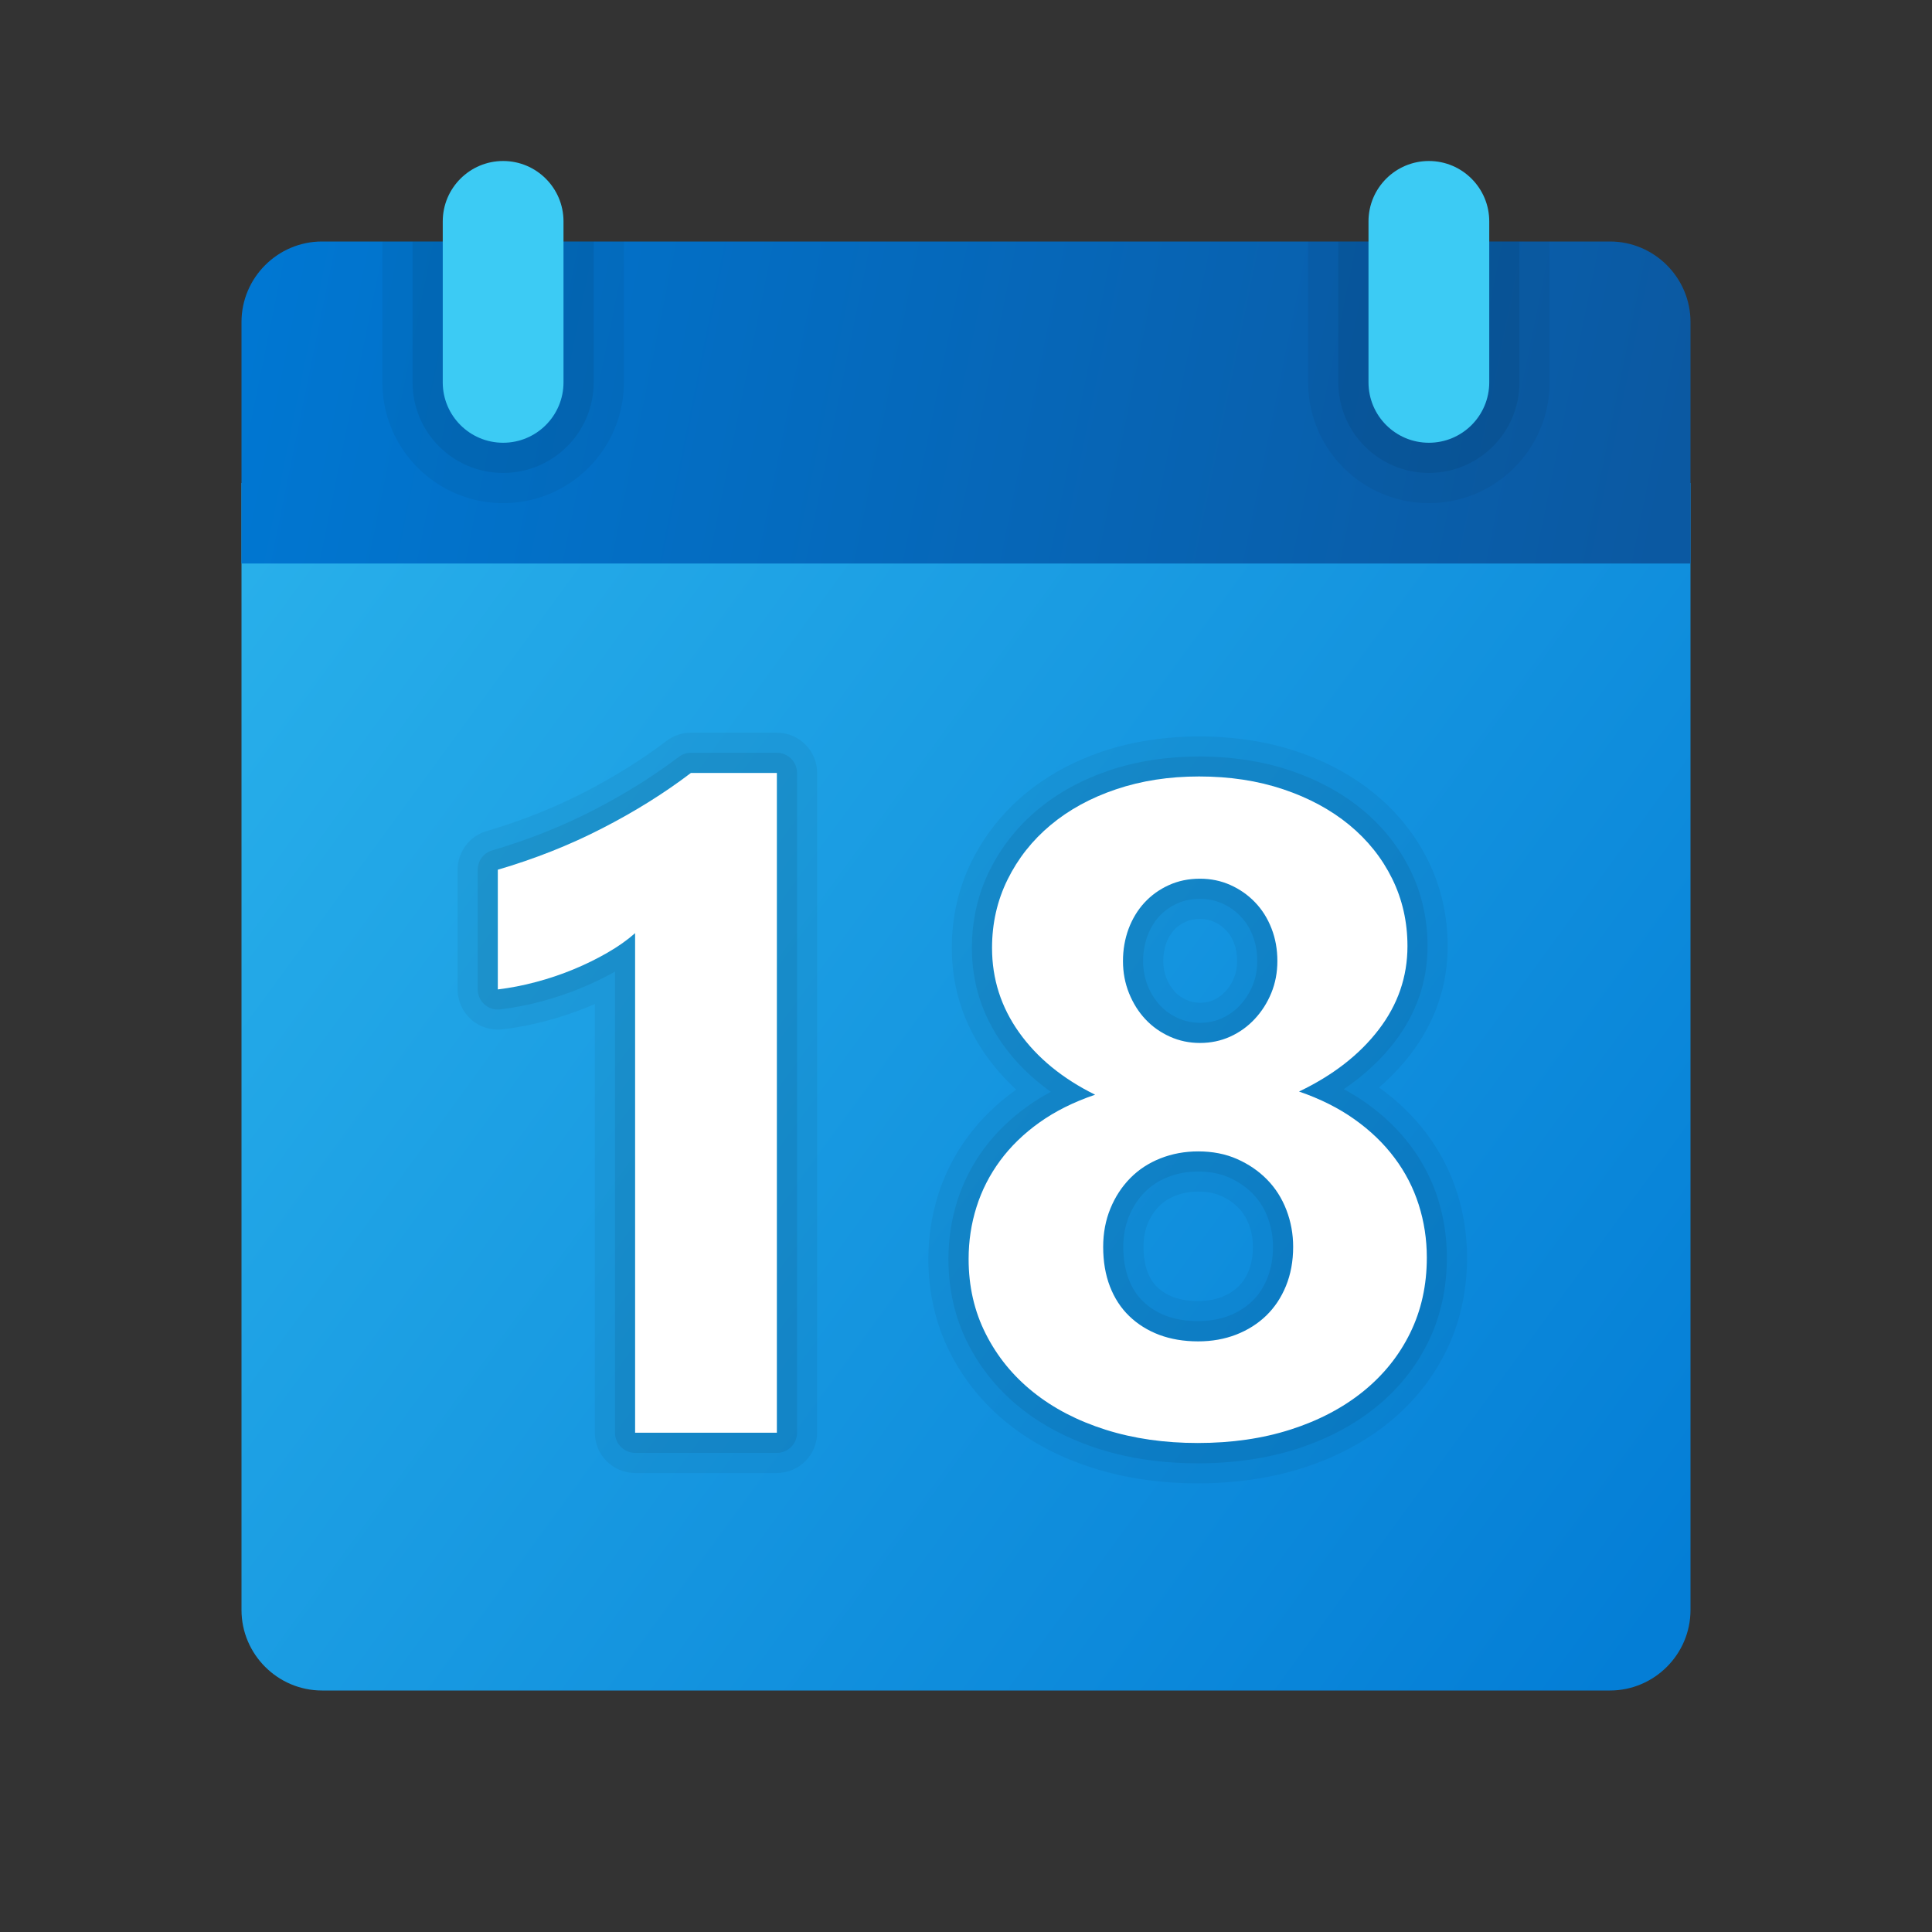 <svg xmlns="http://www.w3.org/2000/svg" viewBox="0 0 48 48"><rect x="0" y="0" width="48" height="48" fill="#333333" stroke="none"/><linearGradient id="Kz0NBSCJr9J0dwjVhqZLDa" x1="6.414" x2="41.774" y1="-441.552" y2="-467.378" gradientTransform="matrix(1 0 0 -1 0 -427.89)" gradientUnits="userSpaceOnUse"><stop offset="0" stop-color="#28afea"/><stop offset="1" stop-color="#047ed6"/></linearGradient><path fill="url(#Kz0NBSCJr9J0dwjVhqZLDa)" d="M6,40V12h36v28c0,1.1-0.9,2-2,2H8C6.9,42,6,41.1,6,40z"/><g opacity=".05"><path d="M19.301,18.203h-2.136c-0.218,0-0.433,0.073-0.605,0.204c-0.607,0.462-1.298,0.894-2.054,1.282 c-0.753,0.387-1.567,0.709-2.418,0.959c-0.423,0.124-0.719,0.519-0.719,0.959v2.974c0,0.286,0.123,0.559,0.337,0.749 c0.218,0.193,0.504,0.276,0.78,0.244c0.353-0.042,0.72-0.112,1.09-0.211c0.361-0.096,0.716-0.216,1.052-0.355 c0.05-0.021,0.101-0.042,0.151-0.063v10.651c0,0.552,0.449,1,1,1h3.522c0.551,0,1-0.448,1-1V19.203 C20.301,18.651,19.853,18.203,19.301,18.203z"/><path d="M36.2,29.628L36.2,29.628c-0.169-0.528-0.424-1.021-0.756-1.464c-0.321-0.429-0.718-0.814-1.182-1.146 c0.294-0.255,0.557-0.531,0.784-0.827c0.611-0.798,0.921-1.701,0.921-2.683c0-0.757-0.163-1.47-0.482-2.118 c-0.316-0.642-0.764-1.203-1.331-1.669c-0.551-0.452-1.209-0.809-1.954-1.057c-1.46-0.49-3.341-0.49-4.792,0 c-0.745,0.25-1.4,0.61-1.949,1.068c-0.56,0.468-1.005,1.032-1.324,1.679c-0.324,0.658-0.488,1.379-0.488,2.142 c0,0.976,0.288,1.876,0.855,2.675c0.214,0.302,0.463,0.583,0.746,0.843c0,0-0.001,0.001-0.002,0.001 c-0.474,0.338-0.878,0.731-1.204,1.173c-0.326,0.442-0.573,0.928-0.735,1.443c-0.16,0.509-0.242,1.045-0.242,1.592 c0,0.833,0.179,1.61,0.532,2.312c0.347,0.689,0.834,1.288,1.448,1.779c0.594,0.476,1.309,0.849,2.124,1.106 c0.789,0.25,1.66,0.376,2.588,0.376c0.941,0,1.821-0.129,2.615-0.383c0.813-0.262,1.527-0.639,2.122-1.119 c0.615-0.496,1.099-1.099,1.439-1.792c0.342-0.7,0.515-1.479,0.515-2.313C36.448,30.69,36.365,30.146,36.2,29.628z M30.66,24.291 l0,0.002c-0.055,0.134-0.124,0.242-0.217,0.342c-0.086,0.091-0.179,0.158-0.292,0.21c-0.205,0.093-0.463,0.091-0.674-0.002 c-0.116-0.052-0.207-0.116-0.286-0.2c-0.089-0.096-0.156-0.203-0.211-0.339c-0.054-0.134-0.079-0.27-0.079-0.427 c0-0.163,0.025-0.313,0.076-0.449c0.048-0.128,0.112-0.236,0.192-0.323c0.076-0.084,0.171-0.151,0.285-0.203 c0.104-0.048,0.218-0.07,0.358-0.07c0.13,0,0.241,0.022,0.35,0.07c0.117,0.052,0.211,0.118,0.299,0.21 c0.084,0.088,0.147,0.188,0.197,0.316c0.052,0.135,0.078,0.282,0.078,0.449C30.736,24.031,30.711,24.167,30.66,24.291z M28.513,30.406c0.069-0.17,0.163-0.314,0.28-0.433c0.113-0.116,0.242-0.199,0.405-0.264c0.173-0.068,0.365-0.104,0.57-0.104 c0.216,0,0.405,0.035,0.563,0.104c0.169,0.075,0.315,0.175,0.434,0.296c0.115,0.117,0.198,0.248,0.261,0.413 c0.067,0.175,0.102,0.362,0.102,0.558c0,0.224-0.035,0.424-0.104,0.594c-0.067,0.163-0.152,0.293-0.26,0.396 c-0.113,0.109-0.249,0.194-0.411,0.258c-0.343,0.135-0.848,0.132-1.197,0.003c-0.158-0.06-0.294-0.144-0.405-0.25 c-0.103-0.099-0.181-0.222-0.24-0.376c-0.067-0.175-0.102-0.385-0.102-0.625c0-0.211,0.035-0.403,0.104-0.569L28.513,30.406z"/></g><g opacity=".07"><path d="M19.301,18.703h-2.136c-0.109,0-0.216,0.036-0.303,0.103c-0.632,0.48-1.348,0.927-2.128,1.328 c-0.779,0.4-1.623,0.735-2.506,0.994c-0.213,0.063-0.359,0.258-0.359,0.479v2.974c0,0.143,0.061,0.279,0.168,0.374 c0.106,0.094,0.248,0.142,0.391,0.122c0.335-0.039,0.679-0.106,1.02-0.197c0.338-0.09,0.672-0.202,0.99-0.334 c0.296-0.122,0.579-0.259,0.842-0.407v11.457c0,0.276,0.224,0.5,0.5,0.5h3.522c0.276,0,0.5-0.224,0.5-0.5V19.203 C19.801,18.927,19.578,18.703,19.301,18.703z"/><path d="M35.724,29.779c-0.151-0.473-0.38-0.916-0.68-1.315c-0.297-0.397-0.67-0.756-1.107-1.064 c-0.172-0.122-0.356-0.235-0.551-0.34c0.503-0.341,0.926-0.733,1.263-1.173c0.543-0.709,0.818-1.509,0.818-2.379 c0-0.679-0.145-1.317-0.431-1.897c-0.284-0.576-0.687-1.082-1.2-1.503c-0.504-0.414-1.109-0.74-1.796-0.97 c-1.352-0.454-3.104-0.463-4.473,0c-0.685,0.23-1.287,0.56-1.788,0.979c-0.506,0.423-0.908,0.933-1.196,1.516 c-0.29,0.589-0.437,1.235-0.437,1.921c0,0.87,0.257,1.673,0.763,2.386c0.317,0.447,0.719,0.844,1.2,1.187 c-0.204,0.108-0.396,0.227-0.574,0.354c-0.432,0.308-0.798,0.665-1.091,1.062c-0.292,0.397-0.515,0.834-0.661,1.298 c-0.145,0.46-0.219,0.945-0.219,1.441c0,0.754,0.161,1.456,0.478,2.087c0.314,0.624,0.756,1.167,1.314,1.613 c0.547,0.438,1.208,0.781,1.962,1.021c0.742,0.234,1.562,0.353,2.438,0.353c0.891,0,1.719-0.121,2.462-0.358 c0.751-0.242,1.412-0.589,1.961-1.033c0.558-0.45,0.997-0.996,1.304-1.622c0.308-0.631,0.464-1.335,0.464-2.093 C35.948,30.742,35.873,30.248,35.724,29.779z M31.122,24.481c-0.078,0.19-0.181,0.353-0.315,0.495 c-0.131,0.14-0.279,0.245-0.452,0.324c-0.328,0.147-0.735,0.152-1.083-0.002c-0.175-0.078-0.321-0.181-0.448-0.315 c-0.13-0.14-0.231-0.301-0.309-0.493c-0.077-0.192-0.115-0.393-0.115-0.613c0-0.223,0.036-0.433,0.108-0.624 c0.071-0.189,0.168-0.353,0.292-0.486c0.122-0.133,0.271-0.24,0.444-0.319c0.169-0.078,0.355-0.116,0.568-0.116 c0.2,0,0.381,0.037,0.552,0.113c0.177,0.078,0.326,0.183,0.457,0.32c0.131,0.136,0.23,0.294,0.303,0.482 c0.075,0.193,0.111,0.399,0.111,0.63C31.236,24.097,31.199,24.295,31.122,24.481z M28.05,30.217 c0.094-0.229,0.224-0.43,0.386-0.594c0.161-0.164,0.35-0.288,0.577-0.378c0.231-0.092,0.485-0.139,0.754-0.139 c0.287,0,0.543,0.05,0.765,0.147c0.228,0.101,0.426,0.236,0.589,0.402c0.162,0.165,0.284,0.355,0.371,0.584 c0.089,0.232,0.135,0.48,0.135,0.737c0,0.29-0.048,0.553-0.142,0.783c-0.093,0.228-0.216,0.414-0.375,0.567 c-0.162,0.156-0.352,0.275-0.578,0.364c-0.473,0.183-1.109,0.17-1.555,0.004c-0.222-0.084-0.415-0.204-0.574-0.357 c-0.157-0.15-0.275-0.333-0.361-0.557c-0.089-0.232-0.135-0.503-0.135-0.805C27.908,30.701,27.956,30.445,28.05,30.217z"/></g><linearGradient id="Kz0NBSCJr9J0dwjVhqZLDb" x1="6.42" x2="41.198" y1="-434.498" y2="-441.57" gradientTransform="matrix(1 0 0 -1 0 -427.89)" gradientUnits="userSpaceOnUse"><stop offset="0" stop-color="#0077d2"/><stop offset="1" stop-color="#0b59a2"/></linearGradient><path fill="url(#Kz0NBSCJr9J0dwjVhqZLDb)" d="M42,8v6H6V8c0-1.1,0.9-2,2-2h32C41.1,6,42,6.9,42,8z"/><path d="M35.5,12.5L35.5,12.5c-1.657,0-3-1.343-3-3V6h6v3.5 C38.5,11.157,37.157,12.5,35.5,12.5z" opacity=".05"/><path d="M35.5,11.75L35.5,11.75c-1.243,0-2.25-1.007-2.25-2.25V6h4.5v3.5 C37.75,10.743,36.743,11.75,35.5,11.75z" opacity=".07"/><path d="M12.5,12.5L12.5,12.5c-1.657,0-3-1.343-3-3V6h6v3.5 C15.5,11.157,14.157,12.5,12.5,12.5z" opacity=".05"/><path d="M12.5,11.75L12.5,11.75c-1.243,0-2.25-1.007-2.25-2.25V6h4.5v3.5 C14.75,10.743,13.743,11.75,12.5,11.75z" opacity=".07"/><path fill="#3ccbf4" d="M12.5,11L12.5,11c-0.828,0-1.5-0.672-1.5-1.5v-4C11,4.672,11.672,4,12.5,4l0,0 C13.328,4,14,4.672,14,5.5v4C14,10.328,13.328,11,12.5,11z"/><path fill="#3ccbf4" d="M35.5,11L35.5,11c-0.828,0-1.5-0.672-1.5-1.5v-4C34,4.672,34.672,4,35.5,4l0,0 C36.328,4,37,4.672,37,5.5v4C37,10.328,36.328,11,35.5,11z"/><path fill="#fff" d="M19.301,19.203v16.393h-3.522V23.184c-0.194,0.172-0.423,0.334-0.688,0.486 c-0.265,0.153-0.546,0.291-0.844,0.414c-0.298,0.123-0.607,0.228-0.928,0.313c-0.321,0.086-0.638,0.147-0.951,0.185v-2.974 c0.917-0.269,1.782-0.611,2.594-1.029c0.813-0.417,1.547-0.876,2.203-1.375H19.301z"/><path fill="#fff" d="M24.065,31.279c0-0.447,0.065-0.878,0.196-1.291c0.13-0.414,0.326-0.798,0.587-1.152 c0.261-0.354,0.587-0.671,0.979-0.95c0.391-0.279,0.852-0.509,1.381-0.688c-0.813-0.402-1.442-0.919-1.89-1.549 s-0.671-1.329-0.671-2.097c0-0.611,0.128-1.178,0.386-1.7c0.257-0.521,0.613-0.973,1.068-1.353s0.997-0.677,1.627-0.889 c0.63-0.213,1.317-0.319,2.063-0.319c0.761,0,1.458,0.106,2.091,0.319c0.633,0.212,1.18,0.507,1.638,0.883 c0.458,0.377,0.814,0.822,1.068,1.337c0.253,0.514,0.38,1.073,0.38,1.677c0,0.761-0.238,1.452-0.715,2.074 c-0.477,0.623-1.137,1.135-1.979,1.538c0.522,0.179,0.98,0.408,1.375,0.688s0.727,0.598,0.995,0.956 c0.269,0.357,0.47,0.747,0.604,1.168c0.134,0.422,0.201,0.859,0.201,1.314c0,0.686-0.138,1.31-0.414,1.873 c-0.276,0.563-0.666,1.047-1.168,1.453c-0.503,0.406-1.104,0.722-1.8,0.945c-0.697,0.224-1.467,0.335-2.309,0.335 c-0.828,0-1.59-0.109-2.287-0.329c-0.697-0.221-1.297-0.531-1.8-0.935c-0.503-0.402-0.896-0.885-1.18-1.447 C24.206,32.578,24.065,31.958,24.065,31.279z M27.408,30.978c0,0.365,0.056,0.693,0.168,0.984c0.112,0.29,0.272,0.536,0.481,0.737 c0.208,0.201,0.457,0.356,0.744,0.465c0.287,0.107,0.609,0.162,0.967,0.162c0.343,0,0.658-0.057,0.945-0.168 c0.287-0.112,0.535-0.269,0.744-0.47c0.208-0.201,0.373-0.447,0.492-0.738c0.119-0.291,0.179-0.615,0.179-0.973 c0-0.32-0.056-0.626-0.168-0.917c-0.112-0.291-0.272-0.542-0.481-0.755c-0.208-0.212-0.457-0.382-0.744-0.509 c-0.287-0.127-0.609-0.19-0.967-0.19c-0.335,0-0.648,0.059-0.939,0.174c-0.291,0.115-0.541,0.279-0.75,0.492 c-0.208,0.212-0.373,0.464-0.492,0.755C27.468,30.317,27.408,30.635,27.408,30.978z M27.9,23.877c0,0.283,0.05,0.55,0.151,0.8 s0.237,0.466,0.408,0.648s0.375,0.326,0.609,0.431s0.483,0.156,0.744,0.156c0.269,0,0.518-0.052,0.749-0.156 s0.435-0.25,0.61-0.437c0.175-0.187,0.313-0.402,0.414-0.648s0.151-0.511,0.151-0.794c0-0.291-0.048-0.561-0.146-0.811 c-0.097-0.25-0.233-0.466-0.408-0.648c-0.175-0.183-0.38-0.326-0.615-0.431s-0.486-0.156-0.755-0.156 c-0.283,0-0.542,0.054-0.777,0.162c-0.234,0.107-0.436,0.253-0.604,0.436c-0.168,0.183-0.298,0.399-0.392,0.648 C27.947,23.327,27.9,23.594,27.9,23.877z"/></svg>